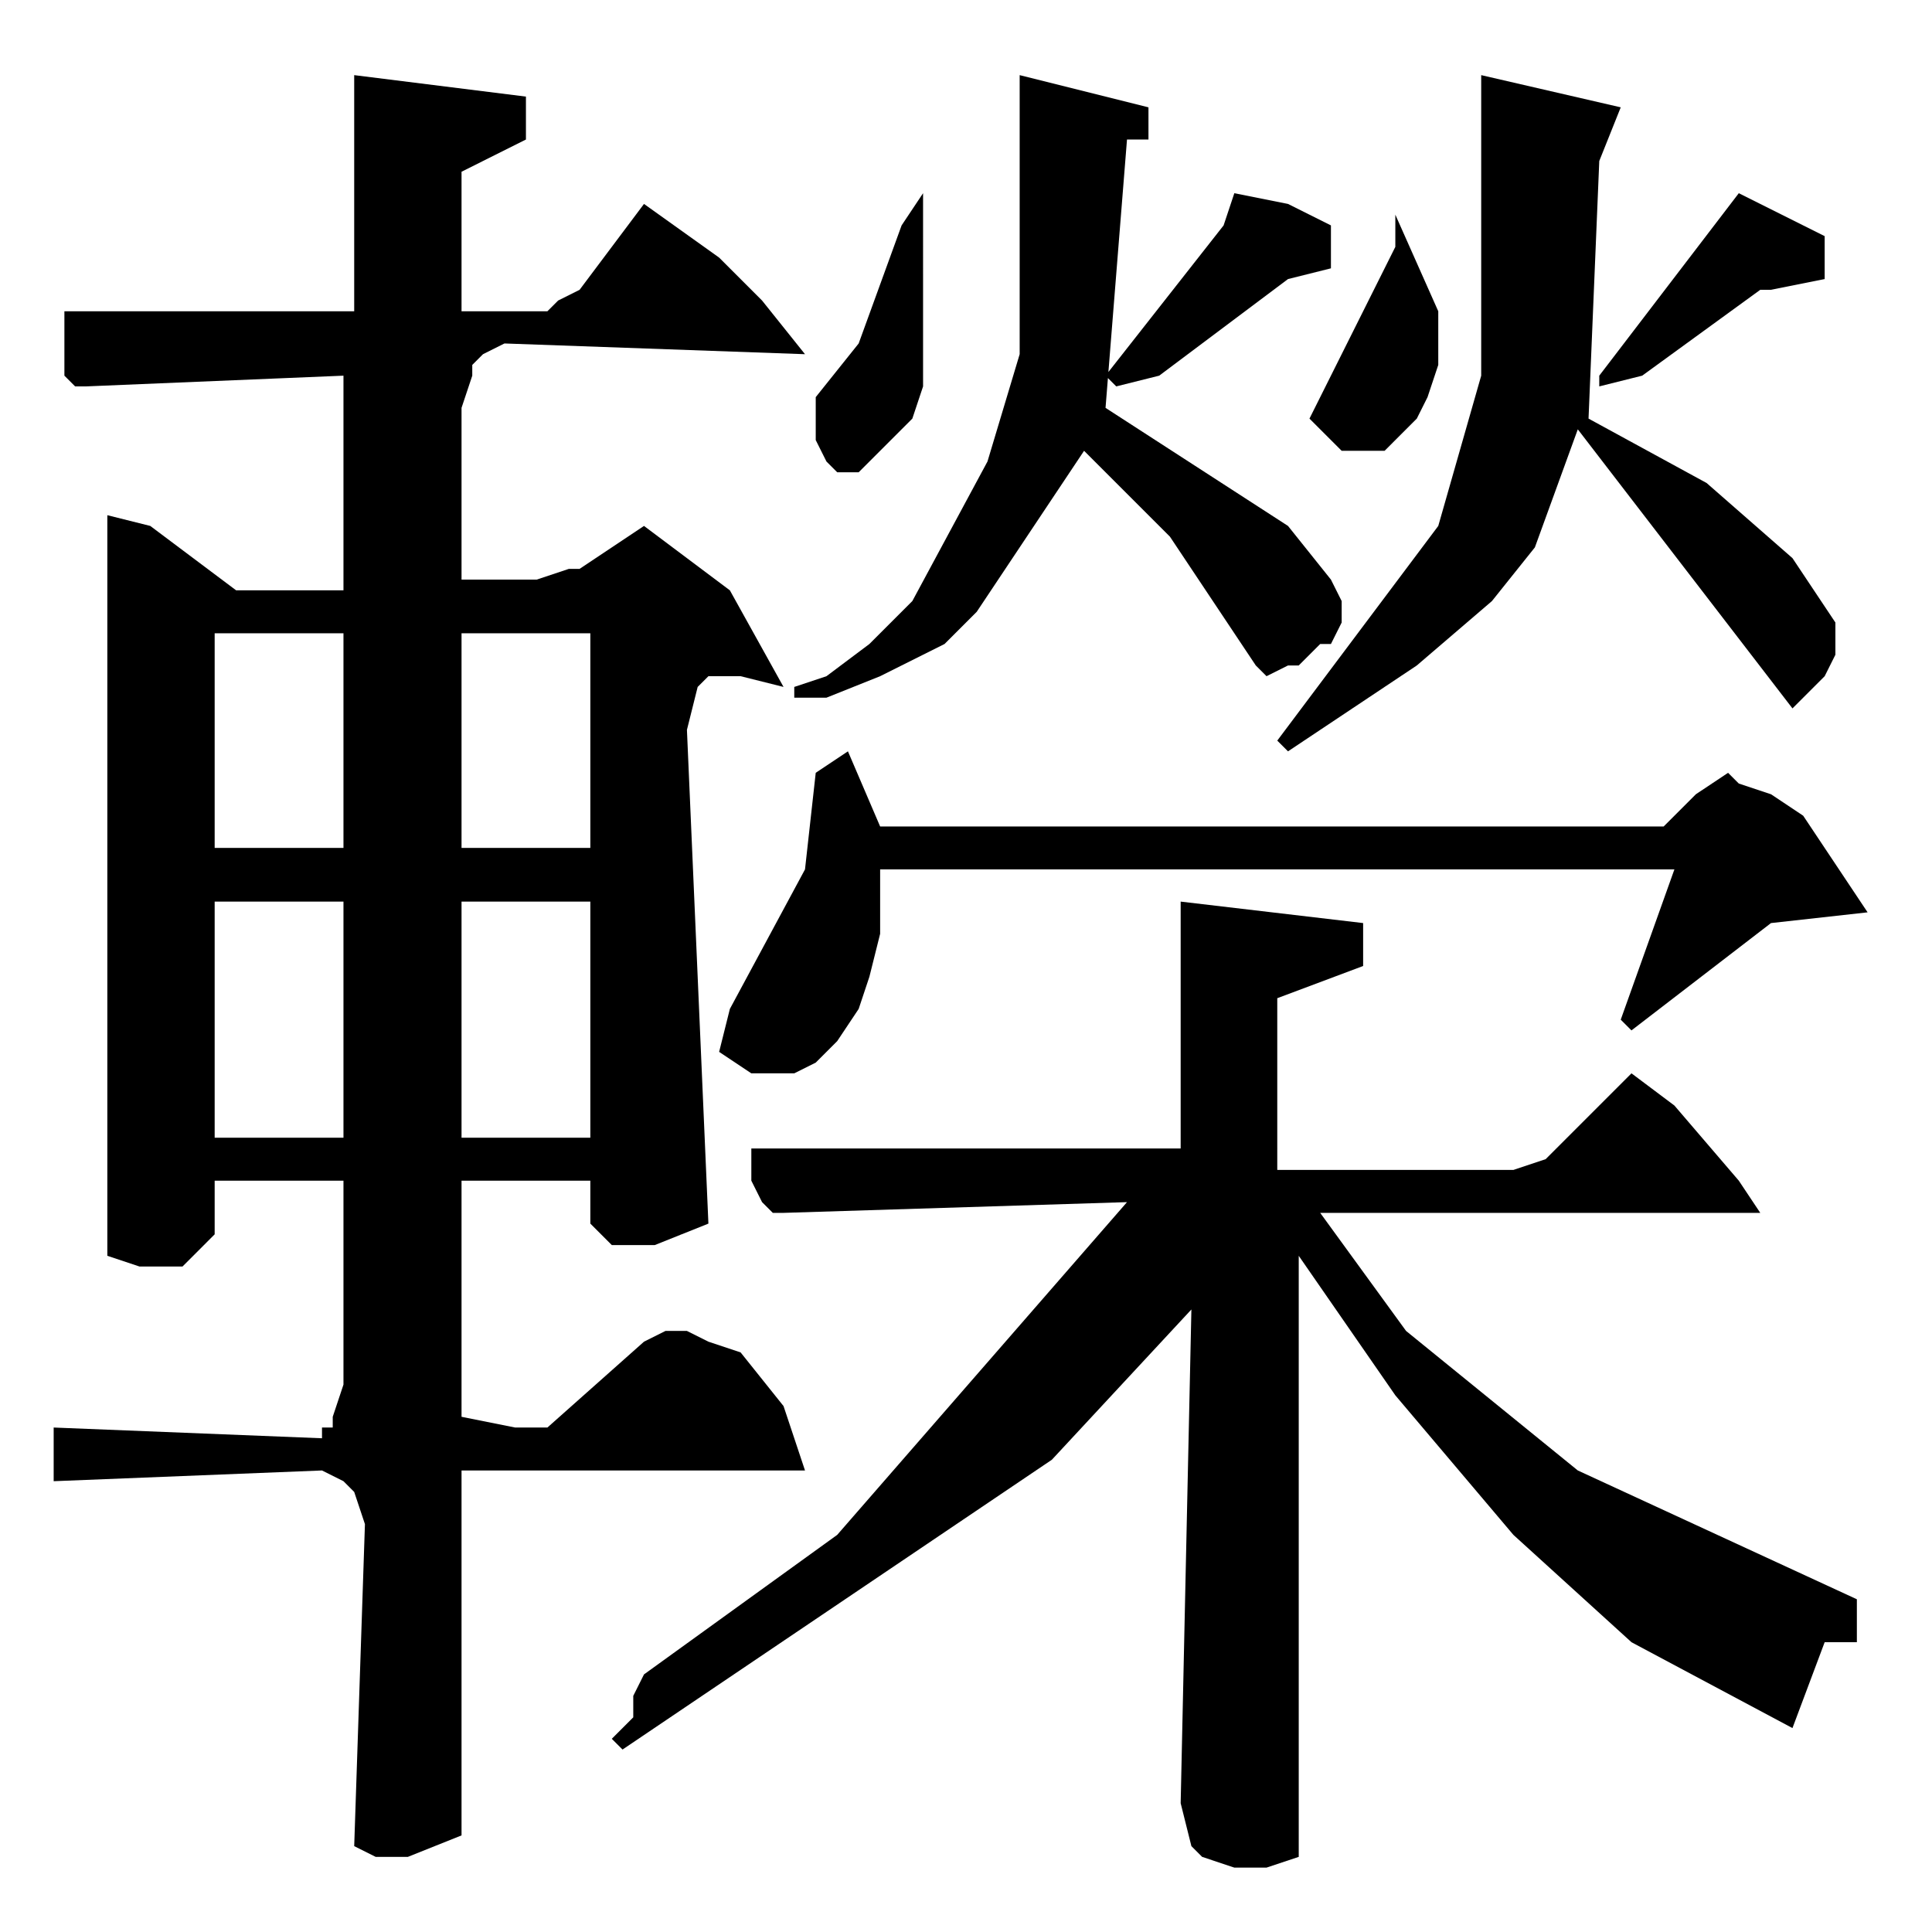 <?xml version="1.0" encoding="utf-8"?>
<!-- Generator: Adobe Illustrator 22.0.1, SVG Export Plug-In . SVG Version: 6.00 Build 0)  -->
<svg version="1.1" id="レイヤー_1" xmlns="http://www.w3.org/2000/svg" xmlns:xlink="http://www.w3.org/1999/xlink" x="0px"
	 y="0px" viewBox="0 0 18 18" style="enable-background:new 0 0 18 18;" xml:space="preserve">
<path d="M11,8.4v2.3h-4l0,0.3l0.1,0.2l0.1,0.1l0.1,0l3.2-0.1l-2.7,3.1L6,15.6l-0.1,0.2l0,0.1l0,0.1l-0.2,0.2l0.1,0.1l4-2.7l1.3-1.4
	l-0.1,4.6l0.1,0.4l0.1,0.1l0.3,0.1l0.3,0l0.3-0.1v-5.6L13,13l1.1,1.3l1.1,1l1.5,0.8l0.3-0.8h0.3v-0.4l-2.6-1.2l-1.6-1.3l-0.8-1.1
	h4.1l-0.2-0.3l-0.6-0.7l-0.4-0.3l-0.8,0.8l-0.3,0.1h-2.2V9.3L12.7,9V8.6L11,8.4z M7.9,7L7.6,7.2L7.5,8.1L6.8,9.4L6.7,9.8L7,10l0.1,0
	l0.3,0l0.2-0.1l0.2-0.2L8,9.4l0.1-0.3l0.1-0.4l0-0.6h7.4l-0.5,1.4l0.1,0.1l1.3-1l0.9-0.1l-0.6-0.9l-0.3-0.2l-0.3-0.1l-0.1-0.1
	l-0.3,0.2l-0.3,0.3H8.2L7.9,7z M13,2L13,2.3l-0.8,1.6L12.3,4l0.1,0.1l0.1,0.1l0.1,0h0.1l0.2,0L13,4.1l0.2-0.2l0.1-0.2l0.1-0.3l0-0.3
	l0-0.2L13,2L13,2z M16.2,1.8l-1.3,1.7l0,0.1l0.4-0.1l1.1-0.8l0.1,0L17,2.6V2.2L16.2,1.8z M12.4,2.5l0-0.3l0-0.1L12.2,2L12,1.9
	l-0.5-0.1l-0.1,0.3l-1.1,1.4l0.1,0.1l0.4-0.1L12,2.6L12.4,2.5z M8.6,1.8L8.4,2.1L8,3.2L7.6,3.7l0,0.1V4l0,0.1l0.1,0.2l0.1,0.1l0.1,0
	l0.1,0l0.1-0.1l0.4-0.4l0.1-0.3l0-0.3L8.6,1.8L8.6,1.8z M13.8,0.7l0,2.8l-0.4,1.4l-1.5,2L12,7l1.2-0.8l0.7-0.6l0.4-0.5l0.4-1.1
	l2,2.6L17,6.3l0.1-0.2V5.9l0-0.1l-0.4-0.6l-0.8-0.7l-1.1-0.6l0.1-2.4L15.1,1L13.8,0.7z M9.5,0.7l0,2.6l-0.3,1L8.5,5.6L8.1,6L7.7,6.3
	L7.4,6.4l0,0.1l0.3,0l0.5-0.2L8.8,6l0.3-0.3l1-1.5l0.8,0.8l0.8,1.2l0.1,0.1L12,6.2l0.1,0l0.1-0.1l0.1-0.1L12.4,6l0.1-0.2l0-0.2
	l-0.1-0.2L12,4.9l-1.7-1.1l0.2-2.5l0.2,0L10.7,1L9.5,0.7z M4.3,8.4h1.2v2.2H4.3V8.4z M2,8.4l1.2,0v2.2l-1.2,0V8.4z M4.3,5.9l1.2,0v2
	H4.3V5.9z M2,5.9l1.2,0v2L2,7.9V5.9z M3.3,0.7v2.2H0.6l0,0.3l0,0.2l0,0.1l0.1,0.1l0.1,0l2.4-0.1v2h-1L1.4,4.9L1,4.8v6.9l0.3,0.1
	l0.2,0l0.1,0l0.1,0L2,11.5v-0.5h1.2l0,1.9l-0.1,0.3l0,0.1l-0.1,0L3,13.4l-2.5-0.1v0.5L3,13.7l0.2,0.1l0.1,0.1l0.1,0.3l-0.1,3
	l0.2,0.1l0.1,0l0.2,0l0.5-0.2v-3.4h3.2l-0.2-0.6l-0.4-0.5l-0.3-0.1l-0.2-0.1l-0.2,0l-0.2,0.1l-0.9,0.8l-0.1,0l-0.1,0H4.8l-0.5-0.1
	v-2.2h1.2l0,0.2l0,0.2l0.1,0.1l0.1,0.1l0.1,0l0.3,0l0.5-0.2L6.4,6.8l0.1-0.4l0.1-0.1l0.1,0l0.2,0l0.4,0.1L6.8,5.5L6,4.9L5.4,5.3
	l-0.1,0L5,5.4L4.3,5.4l0-1.6l0.1-0.3l0-0.1l0.1-0.1l0.2-0.1l2.8,0.1L7.1,2.8L6.7,2.4L6,1.9L5.4,2.7L5.2,2.8L5.1,2.9l-0.3,0L4.3,2.9
	V1.6l0.6-0.3V0.9L3.3,0.7z"/>
</svg>
